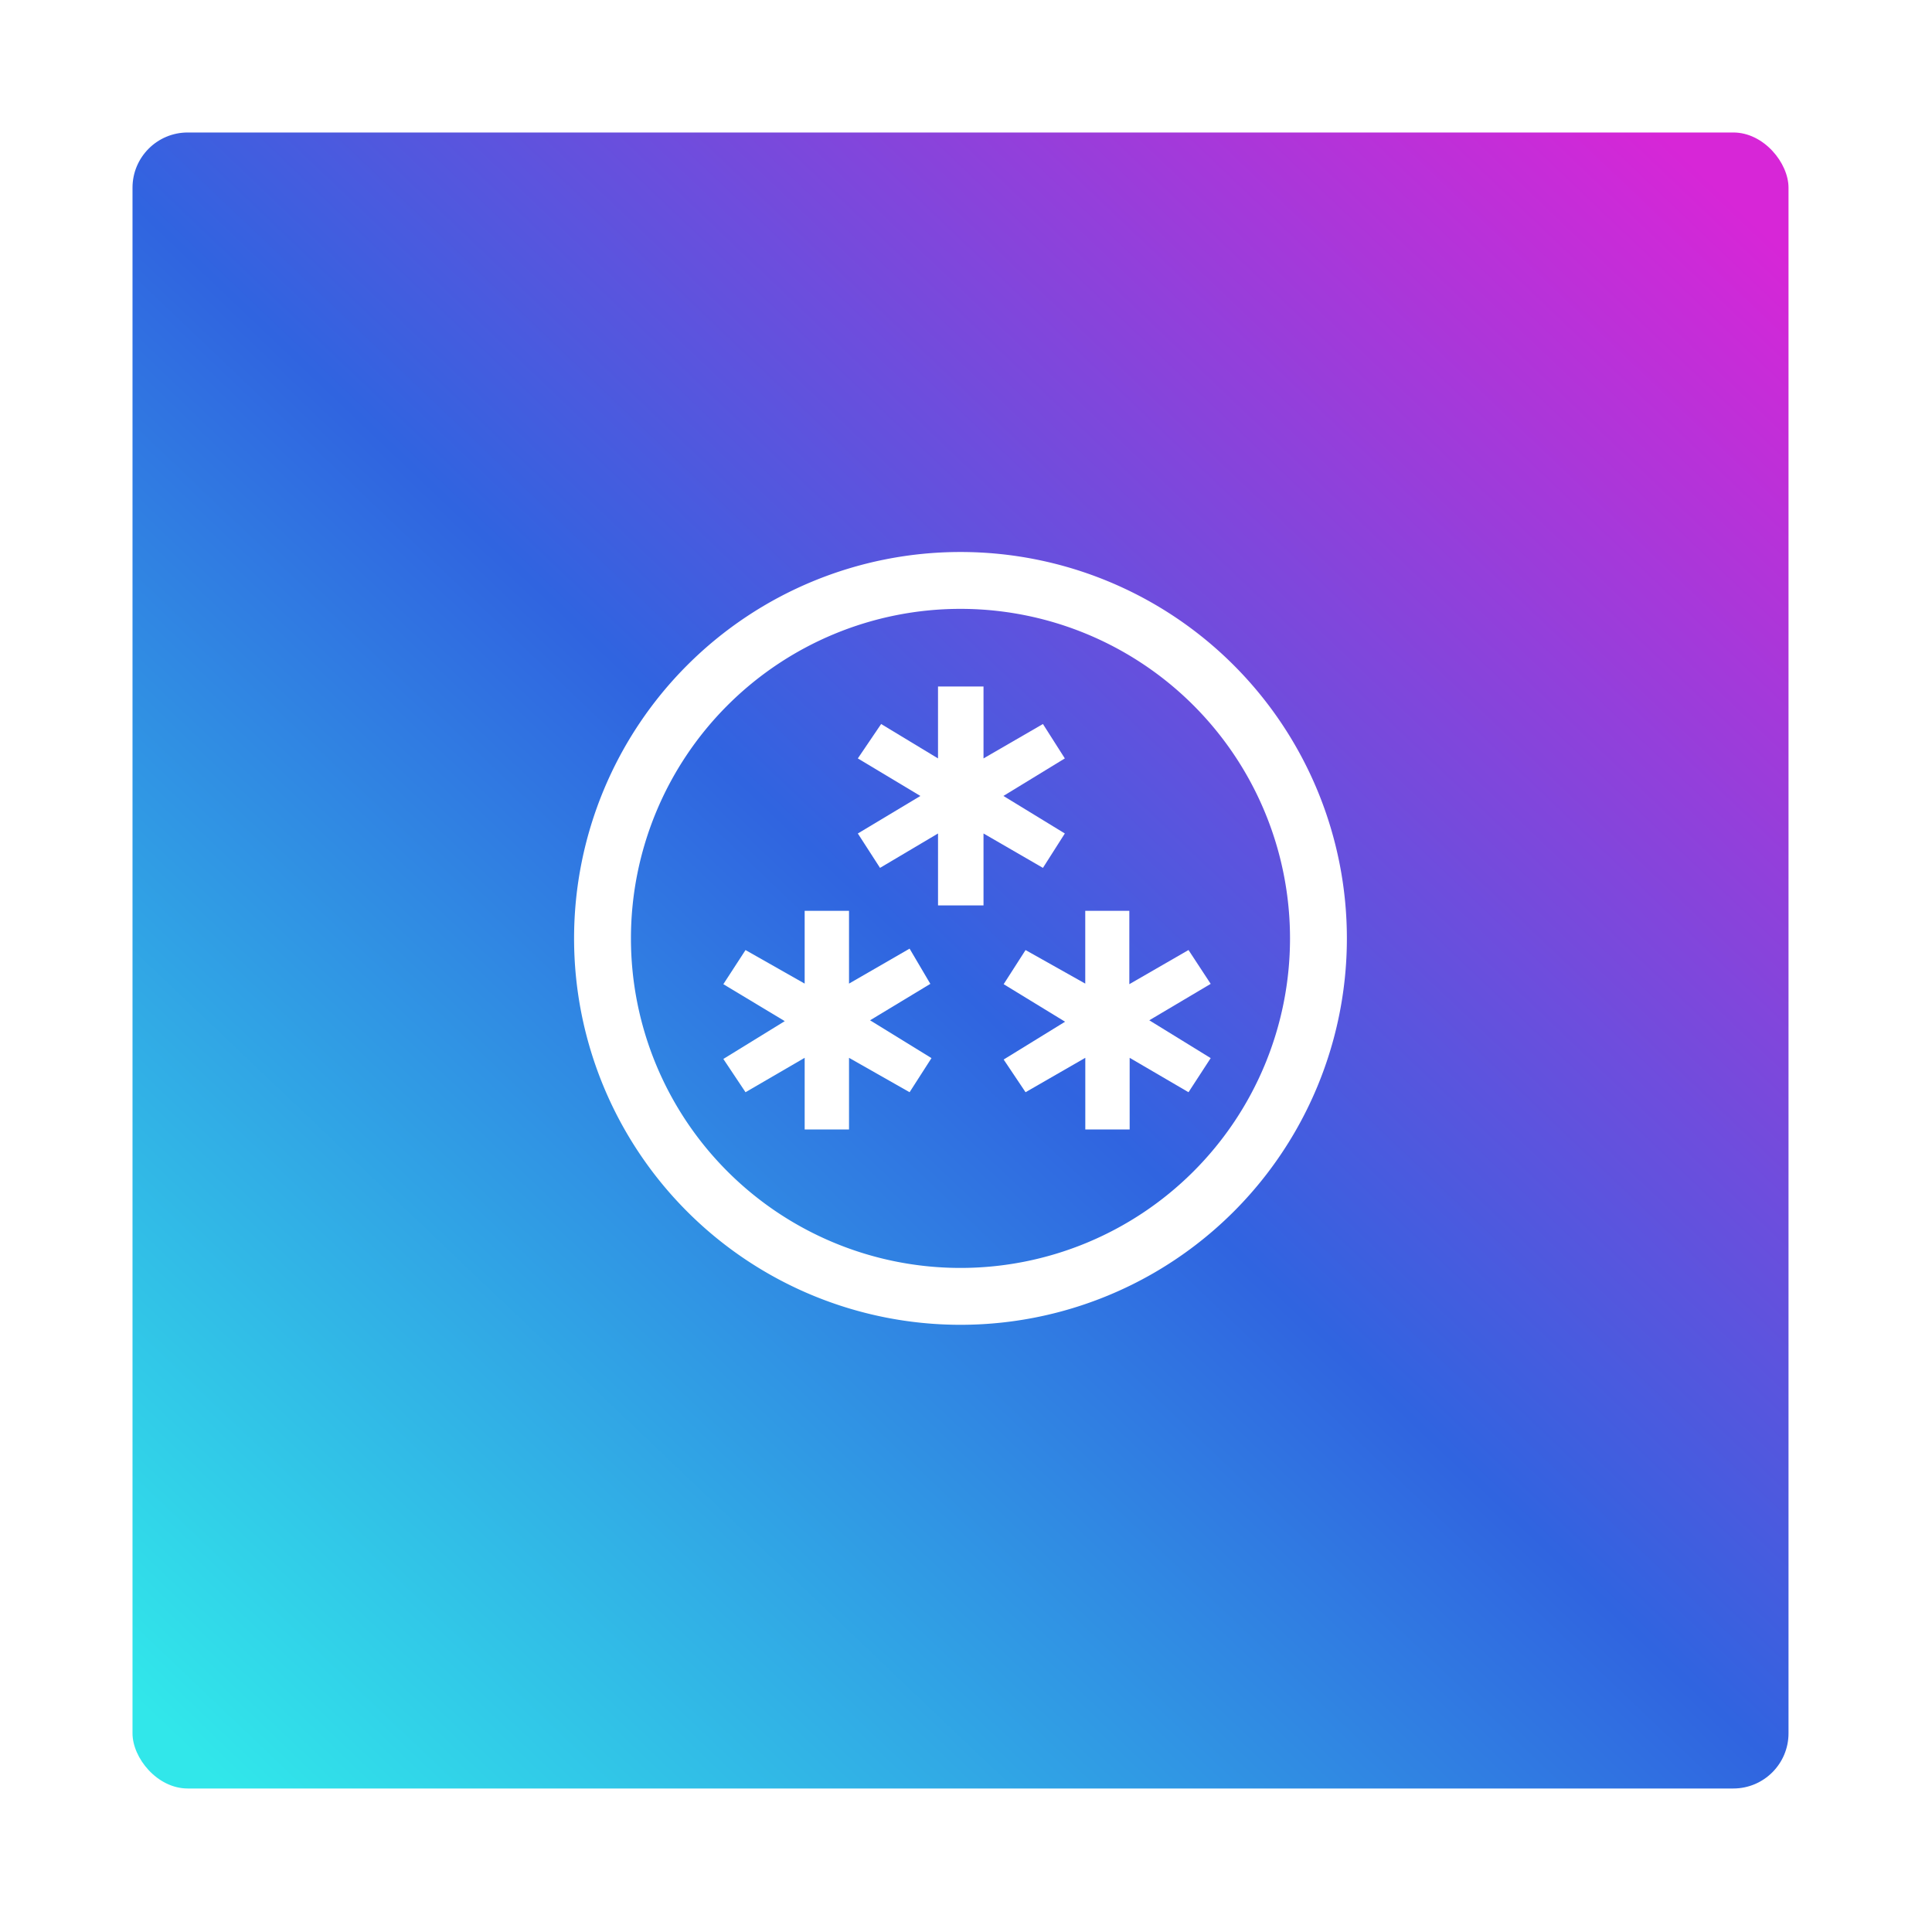 <svg xmlns="http://www.w3.org/2000/svg" xmlns:xlink="http://www.w3.org/1999/xlink" viewBox="0 0 175 175"><defs><linearGradient id="linear-gradient" x1=".044" x2=".967" y1="1" y2=".03" gradientUnits="objectBoundingBox"><stop offset="0" stop-color="#31e7ea"/><stop offset=".496" stop-color="#3064e0"/><stop offset="1" stop-color="#d726d7"/></linearGradient><filter id="second-gradient" width="174" height="174" x="0" y="0" filterUnits="userSpaceOnUse"><feOffset dy="2" input="SourceAlpha"/><feGaussianBlur result="blur" stdDeviation="4"/><feFlood flood-color="#714cdd" flood-opacity=".325"/><feComposite in2="blur" operator="in"/><feComposite in="SourceGraphic"/></filter></defs><g transform="translate(14.953 -4.969)"><g filter="url(#second-gradient)" transform="matrix(1, 0, 0, 1, -14.95, 4.97)"><rect id="second-gradient-2" width="150" height="150" fill="url(#linear-gradient)" rx="5" transform="translate(12 10)"/></g><g id="w3storage-logo" transform="translate(107.047 124.969) rotate(180)"><path id="Path_4196" fill="#fff" d="M35.046,0A35,35,0,1,1,.02,34.974,35,35,0,0,1,35.046,0Zm0,64.849A29.849,29.849,0,1,0,5.171,34.974,29.849,29.849,0,0,0,35.046,64.849Z" transform="translate(-0.02)"/><path id="Path_4197" fill="#fff" d="M21.486,11.246V4.73H17.366v6.516L11.983,8.13,10,11.246l5.563,3.4L10,18.045l1.983,3.116,5.383-3.116v6.516h4.121V18.045l5.151,3.116,2.112-3.116-5.666-3.4,5.666-3.4L26.74,8.13Z" transform="translate(15.548 33.258)"/><path id="Path_4198" fill="#fff" d="M26.488,19.11V12.62H22.47v6.49l-5.331-3.116L15.13,19.084l5.563,3.425-5.563,3.3,2.009,3.065L22.5,25.78v6.645h3.992V25.832L31.9,28.871l1.983-3.091-5.563-3.4,5.563-3.425L31.9,15.994Z" transform="translate(-2.794 5.073)"/><path id="Path_4199" fill="#fff" d="M16.756,19.11V12.62H12.739v6.49L7.253,15.994,5.27,19.084l5.563,3.425-5.46,3.3L7.253,29l5.486-3.168v6.593h4.018V25.832l5.357,3.039,2.009-3.091-5.563-3.348,5.563-3.425-2.009-3.013Z" transform="translate(32.357 5.073)"/></g></g></svg>
